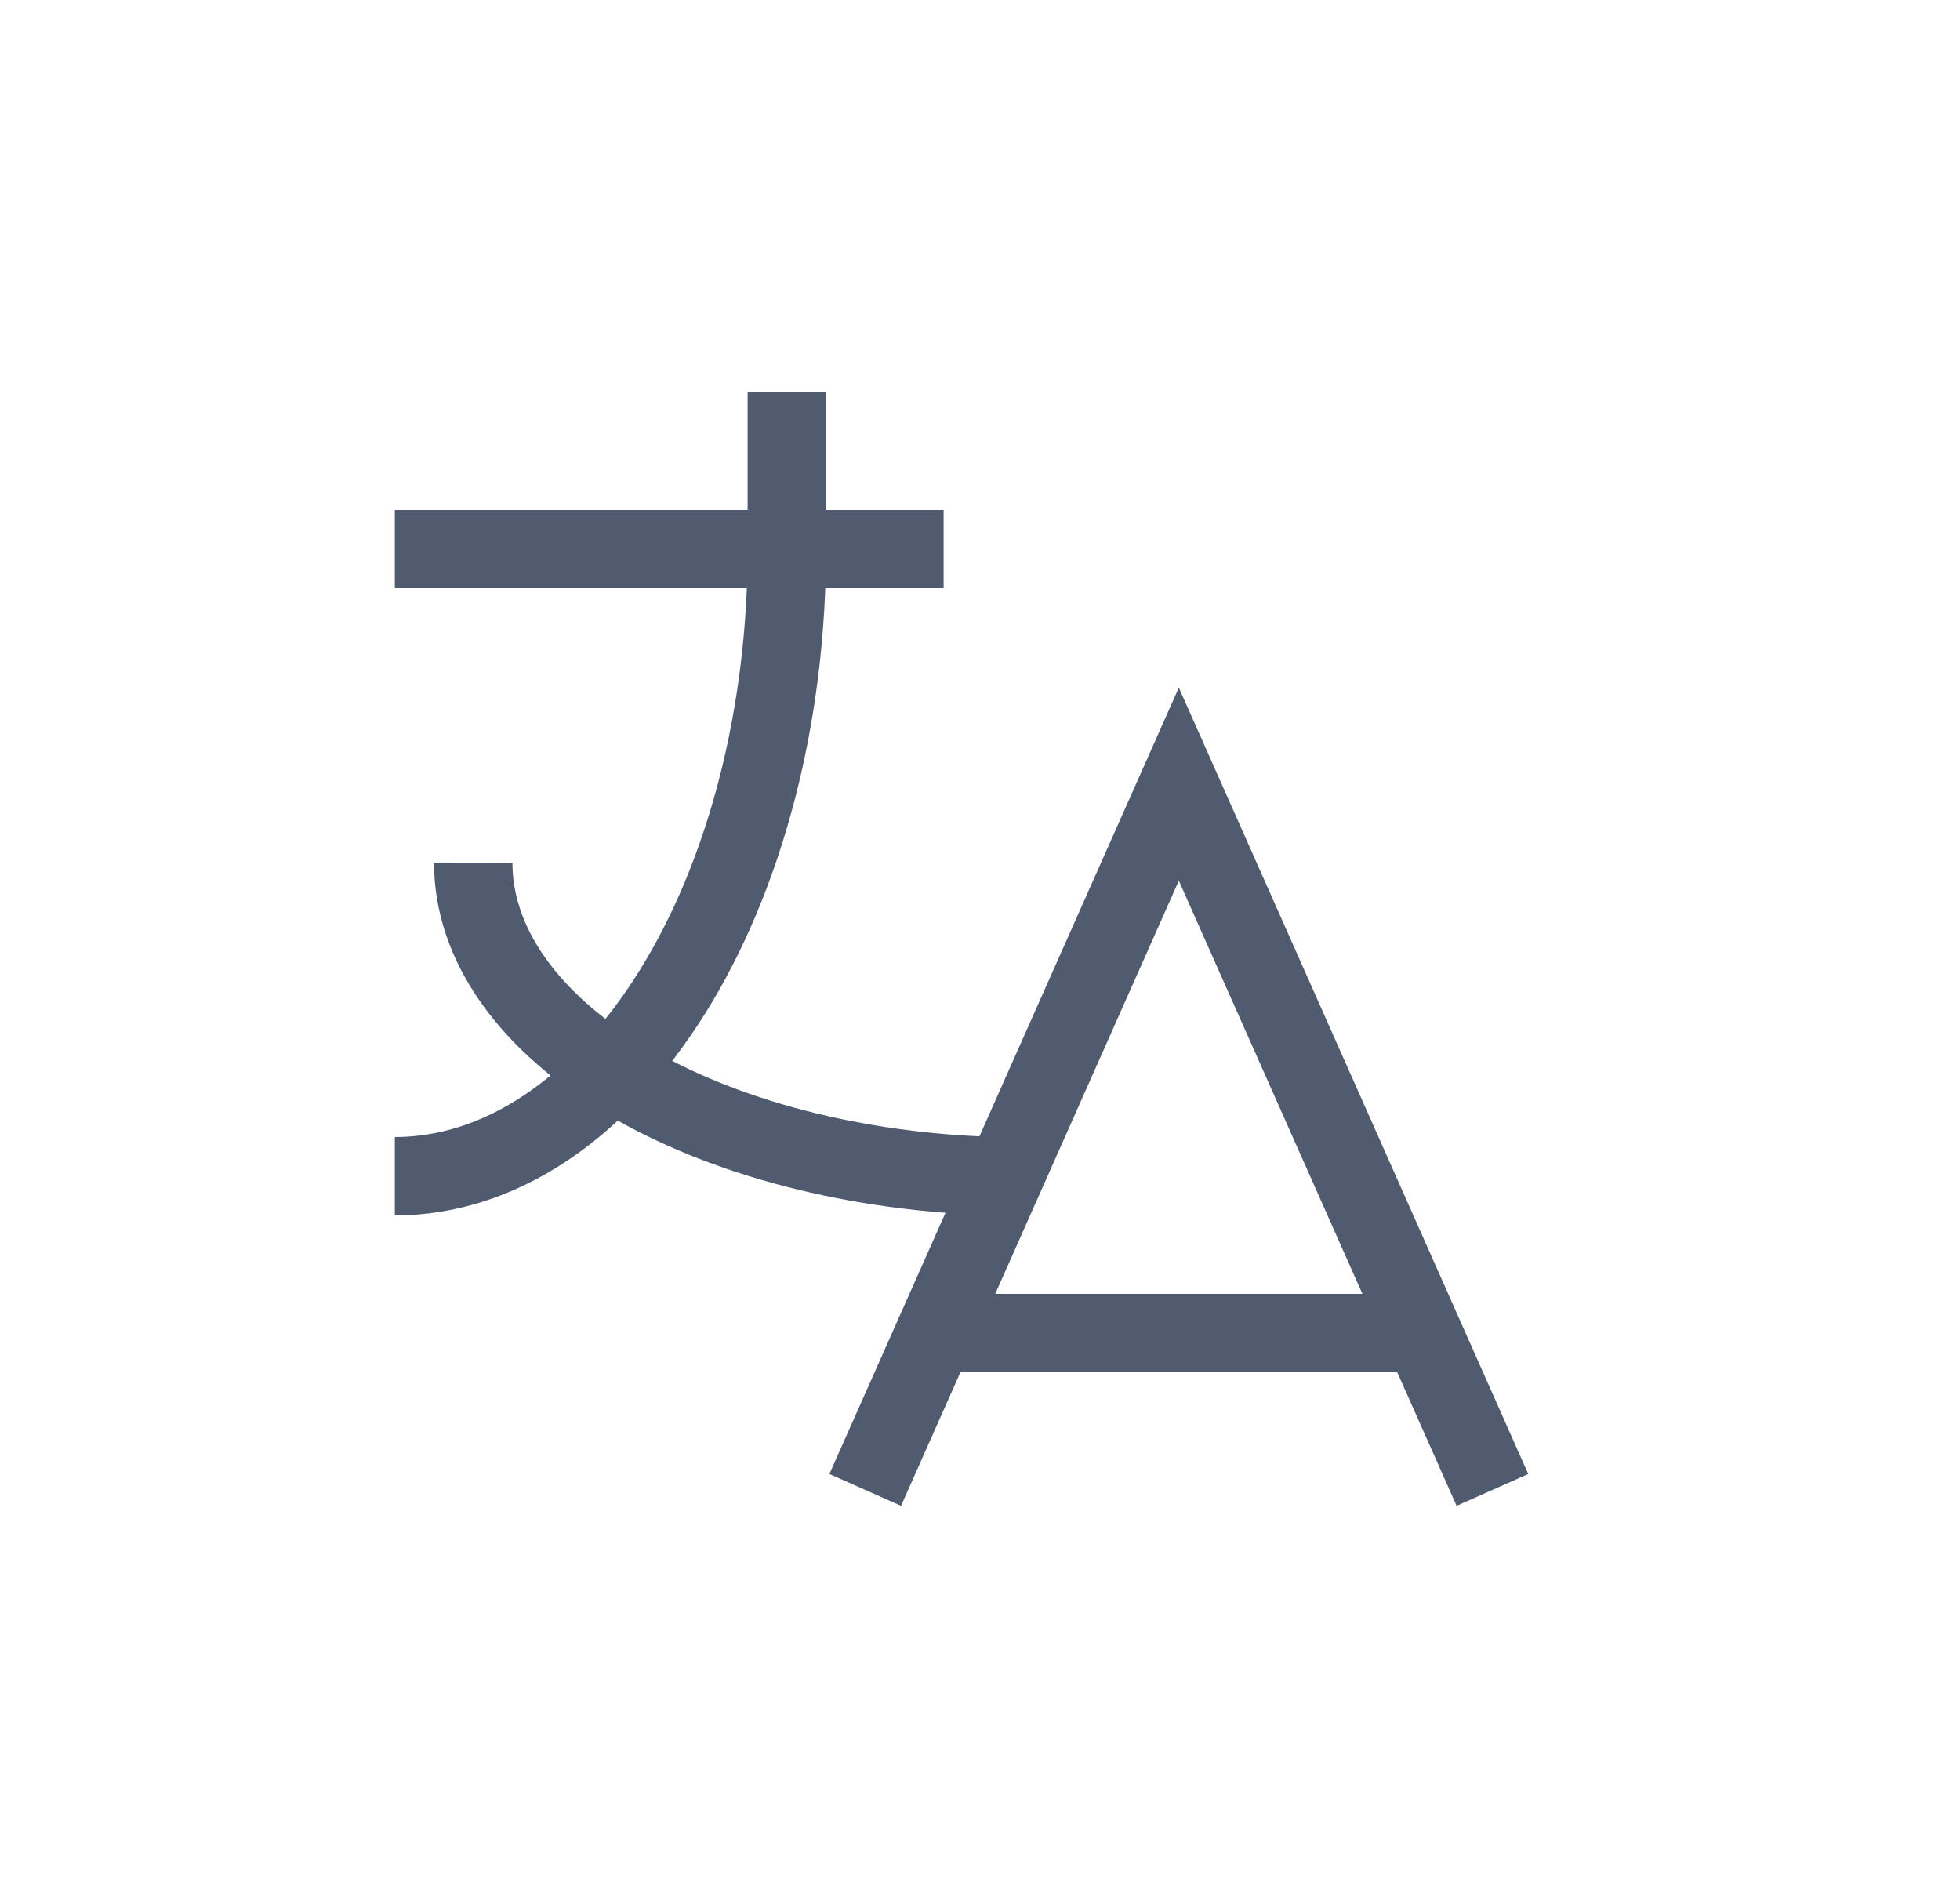 <svg width="25" height="24" viewBox="0 0 25 24" fill="none" xmlns="http://www.w3.org/2000/svg">
<g clip-path="url(#clip0_3342_6028)">
<path d="M5.036 7H12.036M10.036 5V7C10.036 9.122 9.51 11.157 8.572 12.657C7.634 14.157 6.362 15 5.036 15M6.036 11C6.035 12.032 6.731 13.024 7.979 13.77C9.228 14.515 10.932 14.956 12.736 15" stroke="#515B6F" strokeWidth="2" strokeLinecap="round" strokeLinejoin="round"/>
<path d="M11.036 19L15.036 10L19.036 19M18.136 17H11.936" stroke="#515B6F" strokeWidth="2" strokeLinecap="round" strokeLinejoin="round"/>
</g>
<defs>
<clipPath id="clip0_3342_6028">
<rect width="24" height="24" fill="white" transform="translate(0.036)"/>
</clipPath>
</defs>
</svg>
